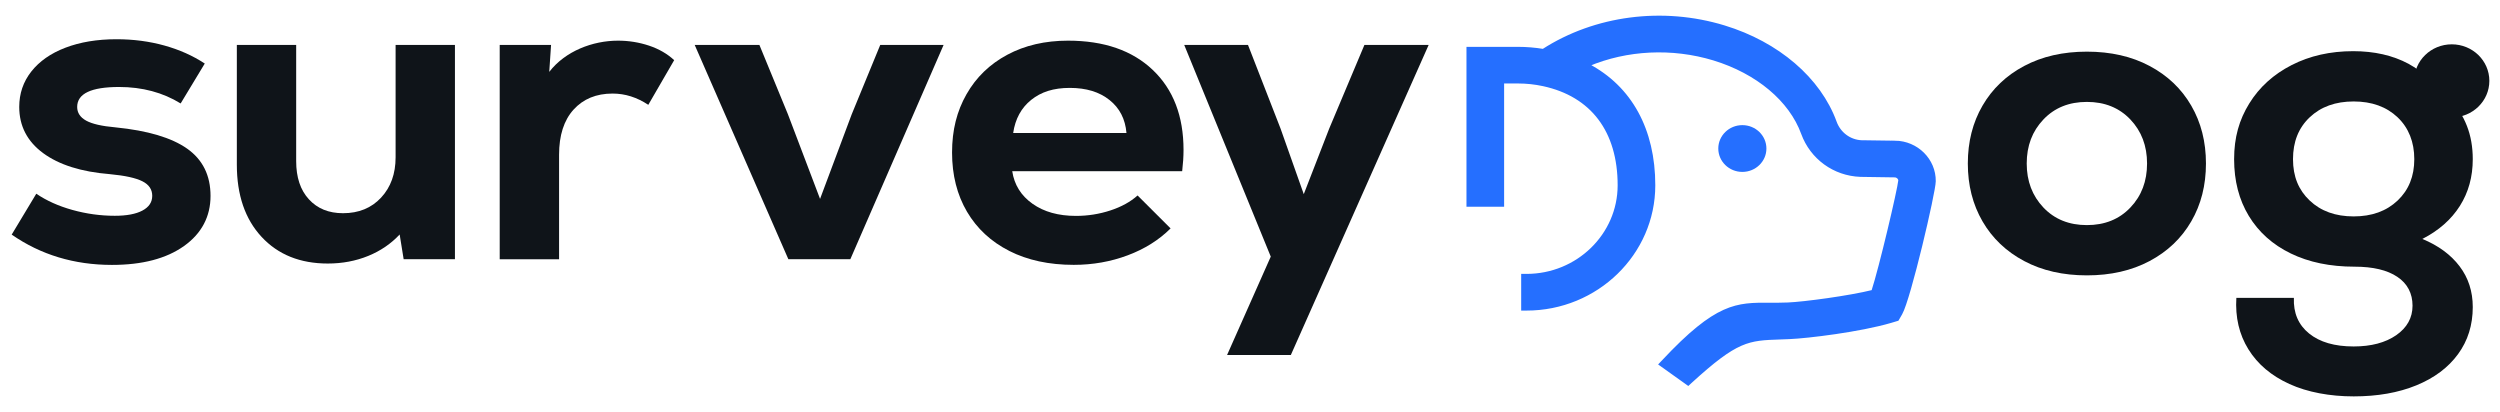 <svg width="170" height="28" viewBox="0 0 170 28" fill="none" xmlns="http://www.w3.org/2000/svg">
<path d="M128.864 9.668L126.688 9.637H126.588C125.78 9.602 125.076 9.081 124.796 8.307C123.724 5.363 120.9 2.94 117.24 1.824C113.06 0.548 108.468 1.151 104.936 3.426C104.368 3.333 103.796 3.286 103.244 3.286H99.82V13.957H102.18V5.577H103.244C103.808 5.577 104.38 5.639 104.944 5.76C108.268 6.479 110.1 8.91 110.1 12.6C110.1 15.976 107.276 18.725 103.8 18.725H103.54V21.02H103.8C108.576 21.02 112.46 17.243 112.46 12.6C112.46 8.824 110.876 5.938 107.98 4.422C110.62 3.306 113.708 3.154 116.54 4.013C119.496 4.916 121.752 6.806 122.576 9.073C123.184 10.741 124.724 11.861 126.508 11.927L128.836 11.962C129.024 11.962 129.18 12.114 129.184 12.27C129.12 12.923 127.884 18.181 127.352 19.814C125.76 20.211 122.68 20.623 121.58 20.669C121.132 20.689 120.736 20.685 120.348 20.685C118.096 20.673 116.744 20.669 113.1 24.562L112.904 24.768L114.796 26.118L114.952 25.974C118.116 23.081 118.864 23.057 121.076 22.983C121.264 22.976 121.464 22.972 121.672 22.96C122.92 22.91 126.488 22.474 128.572 21.86L129.028 21.723L129.26 21.319C129.836 20.308 131.528 13.059 131.532 12.324C131.548 10.877 130.348 9.683 128.86 9.664L128.864 9.668Z" fill="#256FFF" stroke="#256FFF" stroke-width="0.2"/>
<path d="M118.48 11.69C119.383 11.69 120.116 10.978 120.116 10.1C120.116 9.221 119.383 8.509 118.48 8.509C117.576 8.509 116.844 9.221 116.844 10.1C116.844 10.978 117.576 11.69 118.48 11.69Z" fill="#256FFF"/>
<path d="M0.8 15.945L2.468 13.172C3.156 13.642 3.976 14.012 4.924 14.276C5.876 14.541 6.836 14.673 7.804 14.673C8.612 14.673 9.24 14.556 9.684 14.319C10.128 14.082 10.352 13.751 10.352 13.316C10.352 12.88 10.128 12.553 9.684 12.328C9.24 12.102 8.5 11.939 7.468 11.842C5.528 11.686 4.016 11.208 2.932 10.411C1.852 9.614 1.308 8.567 1.308 7.269C1.308 6.366 1.58 5.561 2.128 4.865C2.676 4.169 3.448 3.625 4.448 3.244C5.448 2.862 6.608 2.668 7.92 2.668C9.072 2.668 10.16 2.812 11.18 3.096C12.2 3.38 13.116 3.788 13.924 4.321L12.284 7.035C11.072 6.289 9.676 5.915 8.1 5.915C6.2 5.915 5.248 6.366 5.248 7.272C5.248 7.665 5.448 7.976 5.856 8.202C6.26 8.427 6.928 8.579 7.856 8.661C10.04 8.879 11.664 9.361 12.724 10.107C13.784 10.854 14.316 11.927 14.316 13.323C14.316 14.72 13.716 15.875 12.512 16.73C11.308 17.586 9.676 18.014 7.612 18.014C5.044 18.014 2.768 17.325 0.788 15.948L0.8 15.945Z" fill="#0F1419"/>
<path d="M17.788 16.108C16.665 14.899 16.105 13.261 16.105 11.196V3.057H20.14V10.959C20.14 12.06 20.428 12.927 21.005 13.553C21.581 14.183 22.352 14.498 23.325 14.498C24.396 14.498 25.261 14.144 25.916 13.436C26.573 12.729 26.901 11.815 26.901 10.695V3.057H30.936V17.625H27.448L27.177 15.945C26.588 16.575 25.877 17.061 25.037 17.403C24.197 17.745 23.28 17.92 22.293 17.92C20.413 17.92 18.909 17.317 17.788 16.108Z" fill="#0F1419"/>
<path d="M33.984 3.057H37.472L37.349 4.888C38.441 3.473 40.304 2.765 42.025 2.765C42.752 2.765 43.456 2.878 44.133 3.103C44.809 3.329 45.38 3.66 45.844 4.091L44.084 7.128C43.316 6.619 42.508 6.362 41.657 6.362C40.544 6.362 39.66 6.728 39.001 7.455C38.344 8.182 38.017 9.205 38.017 10.524V17.632H33.98V3.057H33.984Z" fill="#0F1419"/>
<path d="M47.24 3.057H51.64L53.58 7.774L55.764 13.526L57.916 7.774L59.856 3.057H64.164L57.824 17.625H53.608L47.24 3.057Z" fill="#0F1419"/>
<path d="M68.636 17.065C67.392 16.435 66.432 15.544 65.756 14.397C65.08 13.246 64.74 11.904 64.74 10.372C64.74 8.84 65.068 7.556 65.724 6.405C66.38 5.254 67.304 4.36 68.5 3.722C69.692 3.084 71.068 2.765 72.624 2.765C75.072 2.765 76.992 3.43 78.388 4.756C79.784 6.082 80.48 7.898 80.48 10.197C80.48 10.648 80.448 11.13 80.388 11.643H68.832C68.972 12.569 69.432 13.304 70.212 13.856C70.992 14.409 71.976 14.681 73.168 14.681C73.976 14.681 74.756 14.556 75.504 14.311C76.252 14.066 76.868 13.728 77.356 13.292L79.6 15.532C78.812 16.318 77.84 16.928 76.688 17.36C75.536 17.792 74.312 18.01 73.016 18.01C71.336 18.01 69.876 17.695 68.632 17.065H68.636ZM76.6 9.042C76.52 8.097 76.136 7.35 75.448 6.802C74.76 6.25 73.86 5.977 72.748 5.977C71.636 5.977 70.8 6.25 70.124 6.79C69.448 7.331 69.036 8.085 68.896 9.046H76.6V9.042Z" fill="#0F1419"/>
<path d="M86.412 17.45L80.528 3.057H84.864L87.08 8.75L88.656 13.203L90.384 8.75L92.78 3.057H97.148L87.776 24.142H83.44L86.412 17.45Z" fill="#0F1419"/>
<path d="M137.648 17.753C136.424 17.103 135.48 16.205 134.812 15.054C134.144 13.903 133.812 12.592 133.812 11.118C133.812 9.645 134.144 8.33 134.812 7.183C135.48 6.032 136.424 5.133 137.648 4.484C138.872 3.834 140.292 3.512 141.908 3.512C143.524 3.512 144.949 3.834 146.169 4.484C147.393 5.133 148.337 6.032 149.005 7.183C149.673 8.334 150.005 9.645 150.005 11.118C150.005 12.592 149.673 13.907 149.005 15.054C148.337 16.205 147.393 17.103 146.169 17.753C144.945 18.402 143.524 18.725 141.908 18.725C140.292 18.725 138.868 18.402 137.648 17.753ZM138.953 14.113C139.713 14.91 140.696 15.307 141.908 15.307C143.12 15.307 144.109 14.91 144.865 14.113C145.625 13.316 146 12.32 146 11.118C146 9.917 145.621 8.921 144.865 8.124C144.105 7.327 143.12 6.93 141.908 6.93C140.696 6.93 139.709 7.327 138.953 8.124C138.193 8.921 137.817 9.917 137.817 11.118C137.817 12.32 138.197 13.316 138.953 14.113Z" fill="#0F1419"/>
<path d="M166.512 6.576C167.044 7.194 167.484 7.871 167.752 8.567C168.016 9.244 168.148 9.998 168.148 10.823C168.148 12.021 167.856 13.082 167.268 14.008C166.68 14.933 165.832 15.68 164.72 16.248C165.812 16.699 166.656 17.321 167.252 18.107C167.848 18.892 168.148 19.818 168.148 20.879C168.148 22.097 167.816 23.166 167.148 24.08C166.48 24.994 165.536 25.702 164.312 26.203C163.088 26.705 161.668 26.954 160.052 26.954C158.436 26.954 156.916 26.674 155.684 26.114C154.452 25.554 153.52 24.768 152.892 23.753C152.264 22.742 151.992 21.576 152.072 20.257H155.984C155.944 21.28 156.288 22.085 157.016 22.676C157.744 23.267 158.756 23.559 160.048 23.559C161.24 23.559 162.208 23.302 162.944 22.793C163.68 22.279 164.052 21.614 164.052 20.786C164.052 19.958 163.708 19.285 163.02 18.826C162.332 18.363 161.36 18.134 160.108 18.134C158.448 18.134 157.004 17.834 155.772 17.235C154.54 16.637 153.588 15.785 152.92 14.684C152.252 13.584 151.92 12.297 151.92 10.823C151.92 9.349 152.264 8.143 152.952 7.035C153.64 5.923 154.6 5.055 155.832 4.425C157.064 3.795 158.46 3.48 160.016 3.48C161.452 3.48 162.704 3.764 163.776 4.336C164.74 4.88 165.724 5.666 166.508 6.576H166.512ZM157.06 13.638C157.82 14.358 158.816 14.716 160.048 14.716C161.28 14.716 162.276 14.358 163.036 13.638C163.796 12.919 164.172 11.982 164.172 10.823C164.172 9.664 163.792 8.695 163.036 7.976C162.276 7.257 161.28 6.899 160.048 6.899C158.816 6.899 157.82 7.257 157.06 7.976C156.3 8.695 155.924 9.64 155.924 10.823C155.924 12.005 156.304 12.923 157.06 13.638Z" fill="#0F1419"/>
<path d="M166.72 7.984C168.132 7.984 169.276 6.871 169.276 5.499C169.276 4.126 168.132 3.014 166.72 3.014C165.308 3.014 164.164 4.126 164.164 5.499C164.164 6.871 165.308 7.984 166.72 7.984Z" fill="#0F1419"/>
</svg>
